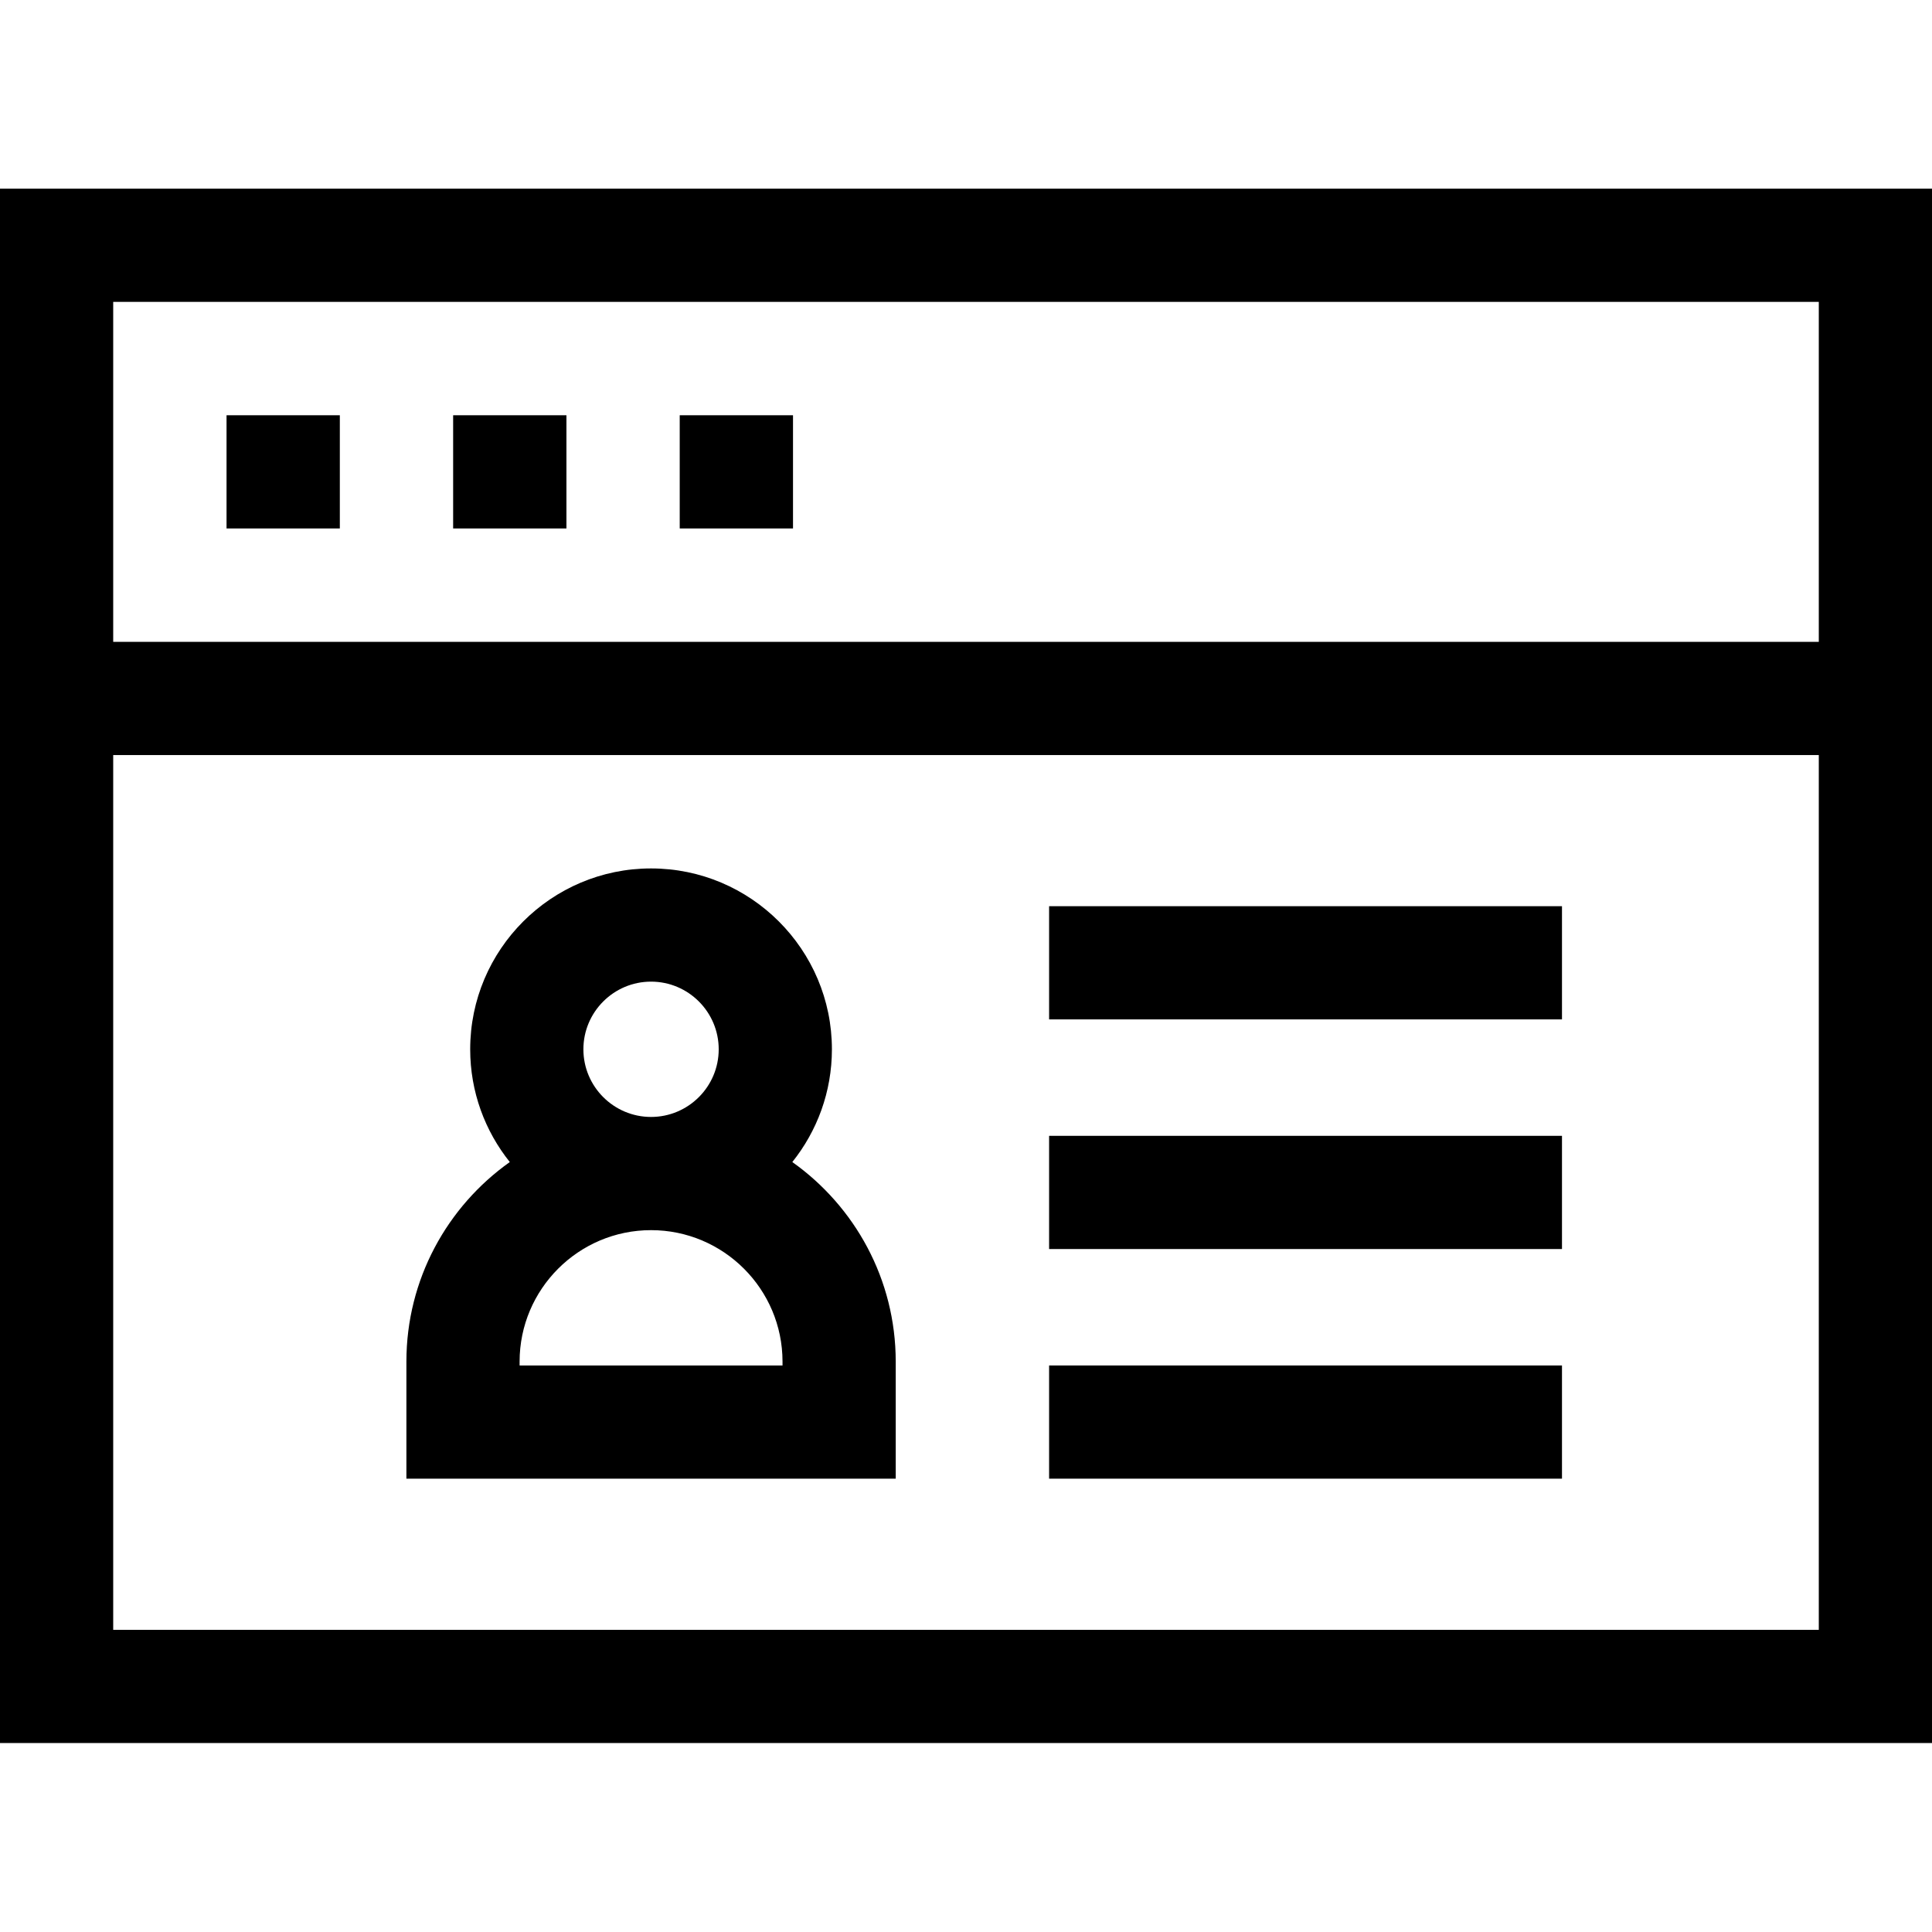 <svg height="512pt" viewBox="0 -50 512 512" width="512pt" xmlns="http://www.w3.org/2000/svg"><path d="m0 0v411.922h512v-411.922zm482 30v90.098h-452v-90.098zm-452 351.922v-231.824h452v231.824zm0 0"/><path d="m60.035 60.047h30.023v30h-30.023zm0 0"/><path d="m120.086 60.047h30.023v30h-30.023zm0 0"/><path d="m180.133 60.047h30.023v30h-30.023zm0 0"/><path d="m278.023 311.863h135.918v30h-135.918zm0 0"/><path d="m278.023 251.008h135.918v30h-135.918zm0 0"/><path d="m278.023 190.152h135.918v30h-135.918zm0 0"/><path d="m209.973 257.953c6.559-8.199 10.492-18.586 10.492-29.879 0-26.43-21.5-47.93-47.93-47.93-26.43 0-47.93 21.5-47.93 47.93 0 11.293 3.934 21.68 10.496 29.879-16.566 11.758-27.402 31.074-27.402 52.891v31.02h129.676v-31.02c0-21.816-10.84-41.133-27.402-52.891zm-55.367-29.879c0-9.887 8.043-17.93 17.93-17.93 9.887 0 17.93 8.043 17.93 17.93s-8.043 17.93-17.93 17.93c-9.887 0-17.93-8.043-17.93-17.93zm52.77 83.789h-69.676v-1.02c0-19.211 15.625-34.84 34.836-34.84 19.211 0 34.84 15.629 34.84 34.84zm0 0"/></svg>